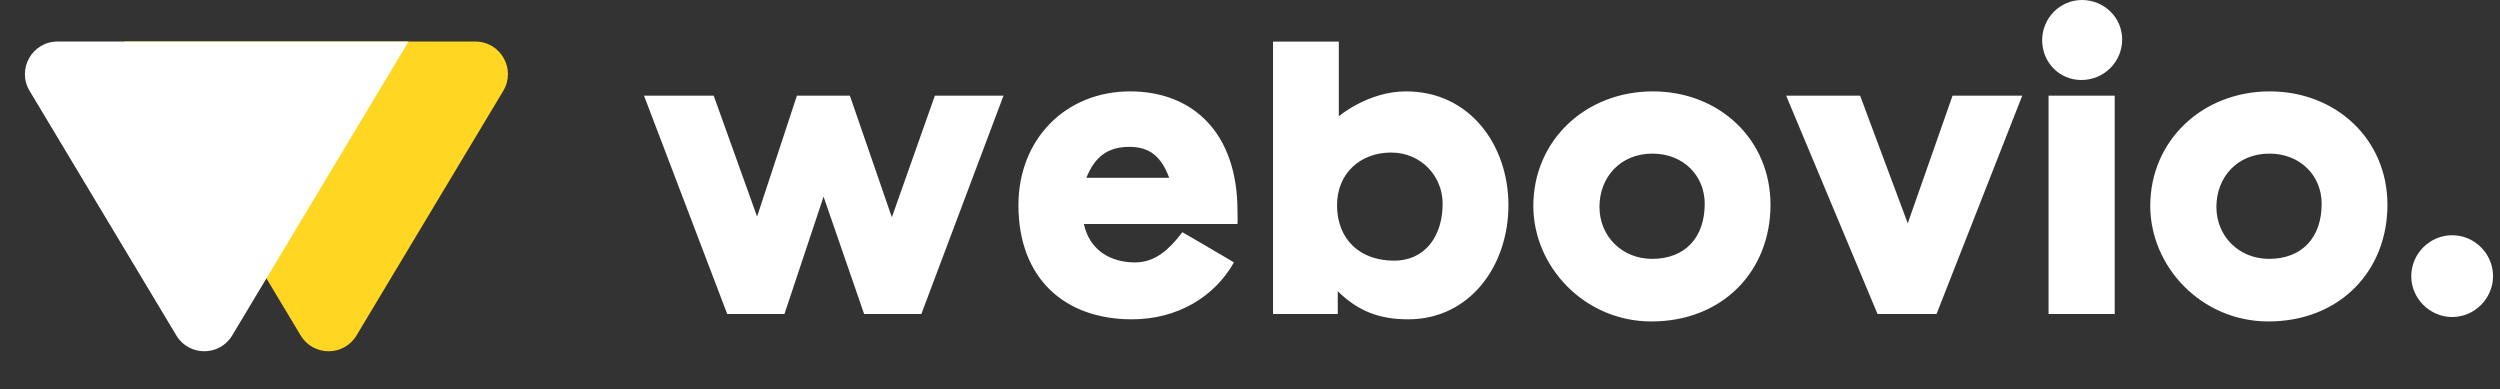 <svg width="257" height="40" viewBox="0 0 257 40" fill="none" xmlns="http://www.w3.org/2000/svg">
<rect x="0" y="0" width="257" height="40" fill="#333333" stroke="none"/>
<path fill-rule="evenodd" clip-rule="evenodd" d="M213.956 8.225C211.726 8.225 209.935 6.434 209.935 4.131C209.935 1.864 211.762 0 214.029 0C216.295 0 218.159 1.791 218.159 4.058C218.159 6.36 216.295 8.225 213.956 8.225ZM137.521 32.277H130.868V4.277H137.63V11.953C137.63 11.953 140.628 9.394 144.539 9.394C151.155 9.394 155.067 14.987 155.067 21.092C155.067 27.343 151.082 32.826 144.758 32.826C141.798 32.826 139.604 31.985 137.521 29.938V32.277ZM116.356 32.826C109.447 32.826 104.695 28.622 104.695 21.092C104.695 14.293 109.557 9.394 116.173 9.394C122.643 9.394 127.212 13.671 127.212 21.677L127.214 21.871C127.216 21.985 127.219 22.088 127.221 22.186C127.229 22.461 127.236 22.7 127.212 23.029H111.421C112.006 25.698 114.126 26.977 116.685 26.977C118.787 26.977 120.207 25.58 121.343 24.133L121.547 23.87C121.547 23.87 124.861 25.781 126.416 26.715L126.847 26.977C124.873 30.486 121.071 32.826 116.356 32.826ZM74.757 32.277L66.203 9.833H73.368L77.828 22.262L81.922 9.833H87.368L91.682 22.335L96.105 9.833H103.16L94.716 32.277H88.831L84.663 20.215L80.642 32.277H74.757ZM116.1 15.097C118.22 15.097 119.39 16.12 120.194 18.277H111.677C112.518 16.194 113.797 15.097 116.1 15.097ZM143.004 15.682C146.074 15.682 148.304 18.094 148.304 20.946C148.304 24.126 146.623 26.794 143.296 26.794C139.751 26.794 137.448 24.564 137.448 21.092C137.448 17.838 139.824 15.682 143.004 15.682ZM169.762 33.045C162.889 33.045 157.626 27.416 157.626 21.165C157.626 14.439 162.999 9.394 169.908 9.394C176.707 9.394 182.007 14.293 182.007 21.055C182.007 27.891 177.072 33.045 169.762 33.045ZM169.871 15.791C173.051 15.791 175.245 18.058 175.245 20.946C175.245 24.455 173.198 26.611 169.835 26.611C166.728 26.611 164.425 24.272 164.425 21.275C164.425 18.204 166.581 15.791 169.871 15.791ZM199.078 32.277H193.01L183.616 9.833H191.219L196.117 22.956L200.723 9.833H207.888L199.078 32.277ZM217.392 9.833H210.593V32.277H217.392V9.833ZM221.047 21.165C221.047 27.416 226.311 33.045 233.183 33.045C240.494 33.045 245.429 27.891 245.429 21.055C245.429 14.293 240.128 9.394 233.329 9.394C226.421 9.394 221.047 14.439 221.047 21.165ZM238.666 20.946C238.666 18.058 236.473 15.791 233.293 15.791C230.003 15.791 227.846 18.204 227.846 21.275C227.846 24.272 230.149 26.611 233.256 26.611C236.619 26.611 238.666 24.455 238.666 20.946Z" fill="white"/>
<path d="M252.082 24.182C254.385 24.182 256.285 26.082 256.285 28.385C256.285 30.688 254.385 32.589 252.082 32.589C249.779 32.589 247.878 30.688 247.878 28.385C247.878 26.082 249.779 24.182 252.082 24.182Z" fill="white"/>
<path fill-rule="evenodd" clip-rule="evenodd" d="M36.65 34.484C35.35 36.651 32.209 36.651 30.909 34.484L12.781 4.271L48.866 4.271C51.468 4.271 53.075 7.11 51.736 9.341L36.65 34.484Z" fill="#FFD723"/>
<path fill-rule="evenodd" clip-rule="evenodd" d="M18.128 34.484C19.428 36.651 22.569 36.651 23.869 34.484L41.996 4.271L5.912 4.271C3.31 4.271 1.703 7.11 3.042 9.341L18.128 34.484Z" fill="white"/>
</svg>
